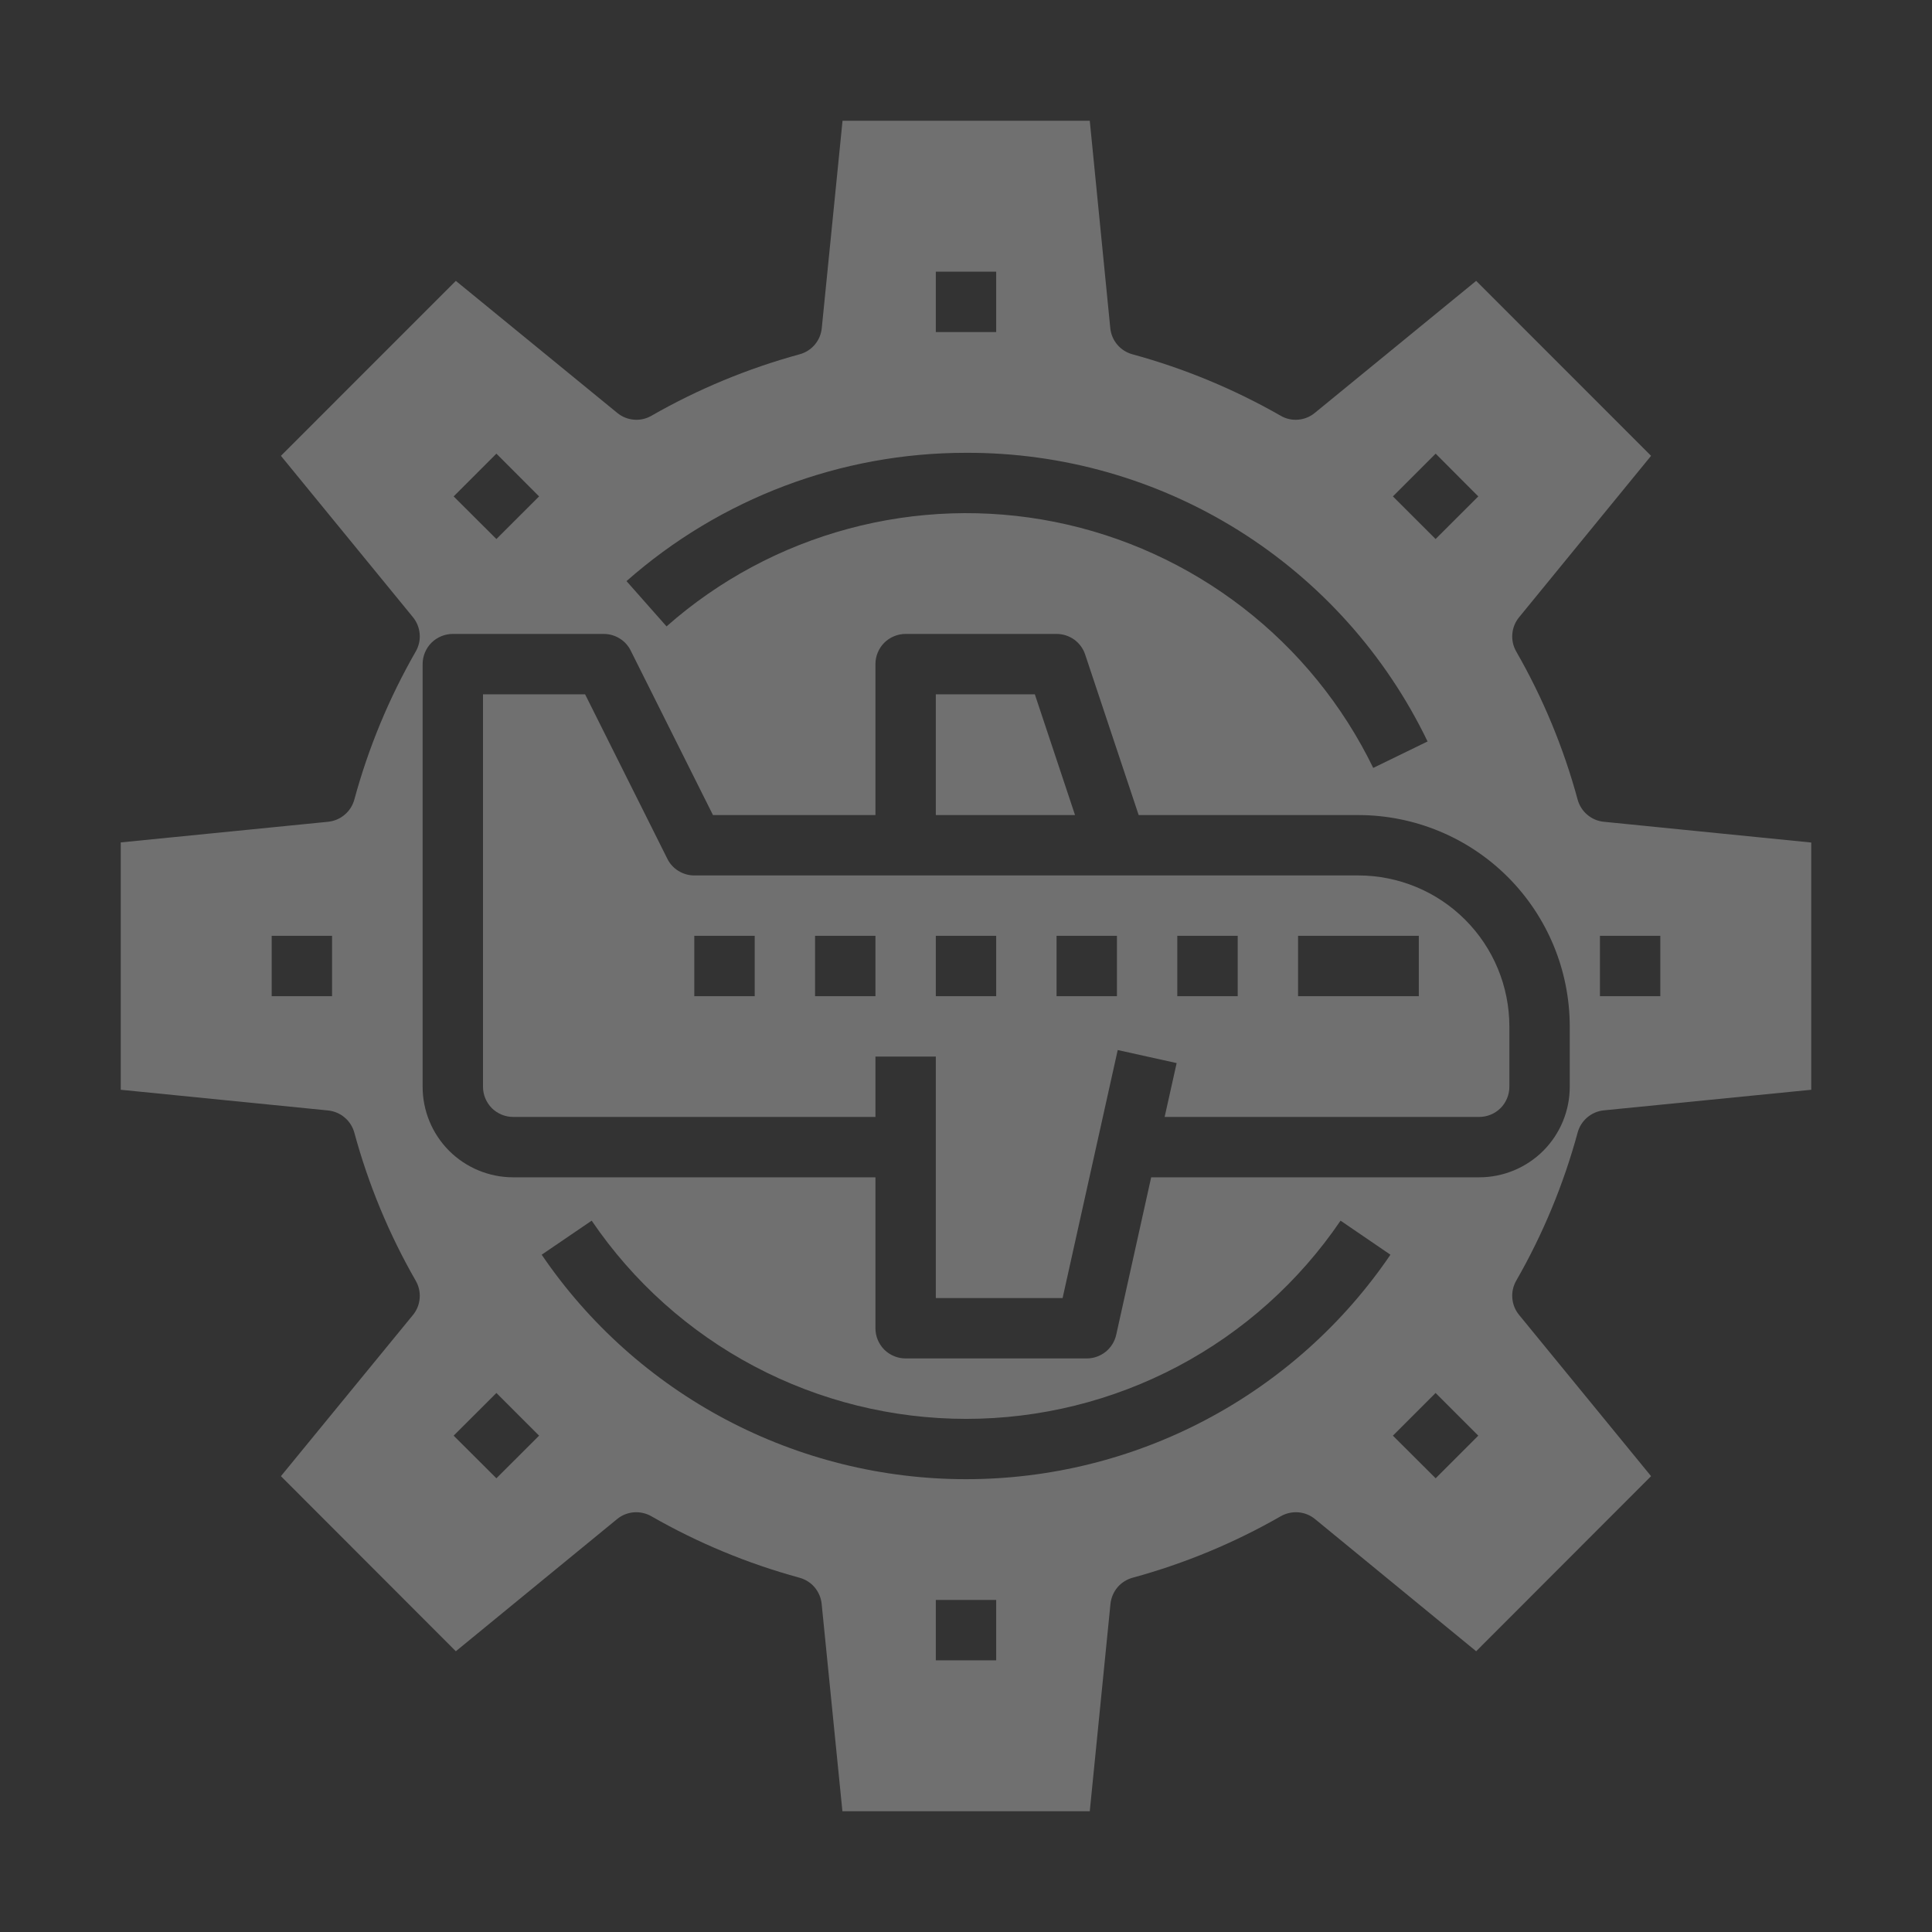 <svg width="32" height="32" viewBox="0 0 32 32" fill="none" xmlns="http://www.w3.org/2000/svg">
<rect x="0" y="0" width="32" height="32" fill="#333333" stroke="none"/>
<g opacity="0.3">
<path d="M17.14 11.5H15.5V13.5H17.806L17.14 11.5Z" fill="white"/>
<path d="M14.5 18.5V17.5H15.5V21.5H17.6L18.513 17.392L19.489 17.608L19.29 18.5H24.5C24.633 18.5 24.76 18.447 24.854 18.354C24.947 18.26 25 18.133 25 18V17C24.999 16.337 24.736 15.702 24.267 15.233C23.798 14.764 23.163 14.501 22.5 14.5H11.5C11.407 14.5 11.316 14.474 11.237 14.425C11.158 14.377 11.094 14.307 11.053 14.223L9.691 11.5H8V18C8 18.133 8.053 18.26 8.146 18.354C8.24 18.447 8.367 18.5 8.5 18.5H14.5ZM21.5 15.5H23.5V16.5H21.5V15.5ZM19.5 15.5H20.5V16.5H19.5V15.5ZM17.5 15.5H18.5V16.5H17.5V15.5ZM15.5 15.5H16.5V16.5H15.5V15.5ZM13.5 15.5H14.5V16.5H13.5V15.5ZM11.5 15.5H12.5V16.5H11.5V15.5Z" fill="white"/>
<path d="M10.222 25.16C10.3 25.096 10.396 25.057 10.497 25.049C10.598 25.041 10.699 25.063 10.787 25.113C11.559 25.556 12.384 25.898 13.242 26.132C13.34 26.159 13.428 26.214 13.493 26.291C13.558 26.369 13.599 26.464 13.609 26.564L13.953 30H18.05L18.393 26.564C18.404 26.464 18.444 26.369 18.509 26.291C18.575 26.214 18.662 26.159 18.76 26.132C19.618 25.898 20.443 25.556 21.215 25.113C21.303 25.063 21.404 25.041 21.505 25.049C21.606 25.057 21.702 25.096 21.78 25.16L24.45 27.35L27.347 24.45L25.16 21.778C25.096 21.7 25.057 21.604 25.049 21.503C25.04 21.402 25.063 21.301 25.113 21.213C25.556 20.441 25.898 19.616 26.131 18.758C26.158 18.66 26.213 18.573 26.291 18.507C26.368 18.442 26.463 18.401 26.564 18.391L30 18.05V13.955L26.564 13.611C26.463 13.601 26.368 13.561 26.291 13.495C26.213 13.43 26.158 13.342 26.131 13.245C25.898 12.386 25.556 11.561 25.113 10.79C25.063 10.702 25.04 10.601 25.049 10.5C25.057 10.399 25.096 10.303 25.16 10.225L27.347 7.55L24.45 4.652L21.776 6.84C21.698 6.904 21.602 6.943 21.501 6.951C21.4 6.96 21.299 6.937 21.212 6.886C20.439 6.444 19.614 6.102 18.756 5.868C18.658 5.841 18.571 5.786 18.506 5.709C18.44 5.631 18.4 5.536 18.39 5.436L18.05 2H13.955L13.611 5.436C13.601 5.536 13.561 5.631 13.495 5.709C13.43 5.786 13.343 5.841 13.245 5.868C12.387 6.102 11.562 6.444 10.79 6.886C10.702 6.937 10.601 6.96 10.5 6.951C10.399 6.943 10.303 6.904 10.225 6.84L7.55 4.652L4.653 7.55L6.84 10.223C6.904 10.302 6.943 10.398 6.951 10.499C6.96 10.6 6.937 10.701 6.887 10.789C6.444 11.56 6.102 12.385 5.869 13.243C5.842 13.341 5.787 13.429 5.709 13.494C5.632 13.56 5.537 13.6 5.436 13.611L2 13.953V18.05L5.436 18.393C5.537 18.404 5.632 18.444 5.709 18.51C5.787 18.575 5.842 18.663 5.869 18.761C6.102 19.619 6.444 20.444 6.887 21.215C6.937 21.303 6.96 21.404 6.951 21.505C6.943 21.606 6.904 21.702 6.84 21.78L4.653 24.45L7.55 27.35L10.222 25.16ZM26.5 15.5H27.5V16.5H26.5V15.5ZM5.5 16.5H4.5V15.5H5.5V16.5ZM16.5 27.5H15.5V26.5H16.5V27.5ZM16 24.5C14.614 24.5 13.249 24.161 12.024 23.513C10.799 22.865 9.751 21.927 8.972 20.782L9.8 20.218C10.488 21.23 11.412 22.058 12.493 22.63C13.574 23.202 14.779 23.501 16.002 23.501C17.225 23.501 18.43 23.202 19.511 22.63C20.592 22.058 21.516 21.23 22.204 20.218L23.03 20.782C22.251 21.928 21.202 22.866 19.977 23.514C18.752 24.162 17.386 24.5 16 24.5ZM23.779 24.485L23.071 23.779L23.778 23.072L24.485 23.779L23.779 24.485ZM23.779 7.514L24.485 8.222L23.778 8.928L23.071 8.222L23.779 7.514ZM15.5 4.5H16.5V5.5H15.5V4.5ZM16 7.5C17.596 7.494 19.161 7.939 20.514 8.785C21.867 9.632 22.953 10.844 23.645 12.281L22.745 12.719C22.24 11.68 21.501 10.771 20.587 10.065C19.672 9.358 18.607 8.872 17.474 8.645C16.34 8.418 15.17 8.457 14.054 8.757C12.938 9.057 11.906 9.61 11.04 10.375L10.377 9.625C11.93 8.255 13.93 7.499 16 7.5ZM8.222 7.514L8.929 8.222L8.222 8.928L7.514 8.222L8.222 7.514ZM7 18V11C7 10.867 7.053 10.74 7.146 10.646C7.24 10.553 7.367 10.5 7.5 10.5H10C10.093 10.5 10.184 10.526 10.263 10.575C10.342 10.623 10.406 10.693 10.447 10.777L11.809 13.5H14.5V11C14.5 10.867 14.553 10.74 14.646 10.646C14.74 10.553 14.867 10.5 15 10.5H17.5C17.605 10.5 17.707 10.533 17.793 10.594C17.878 10.656 17.941 10.742 17.974 10.842L18.86 13.5H22.5C23.428 13.501 24.318 13.87 24.974 14.526C25.63 15.182 25.999 16.072 26 17V18C26 18.398 25.842 18.779 25.561 19.061C25.279 19.342 24.898 19.5 24.5 19.5H19.067L18.488 22.108C18.463 22.22 18.401 22.319 18.313 22.39C18.224 22.461 18.114 22.5 18 22.5H15C14.867 22.5 14.74 22.447 14.646 22.354C14.553 22.26 14.5 22.133 14.5 22V19.5H8.5C8.102 19.5 7.721 19.342 7.439 19.061C7.158 18.779 7 18.398 7 18ZM8.222 23.072L8.929 23.779L8.222 24.485L7.514 23.779L8.222 23.072Z" fill="white"/>
</g>
</svg>

